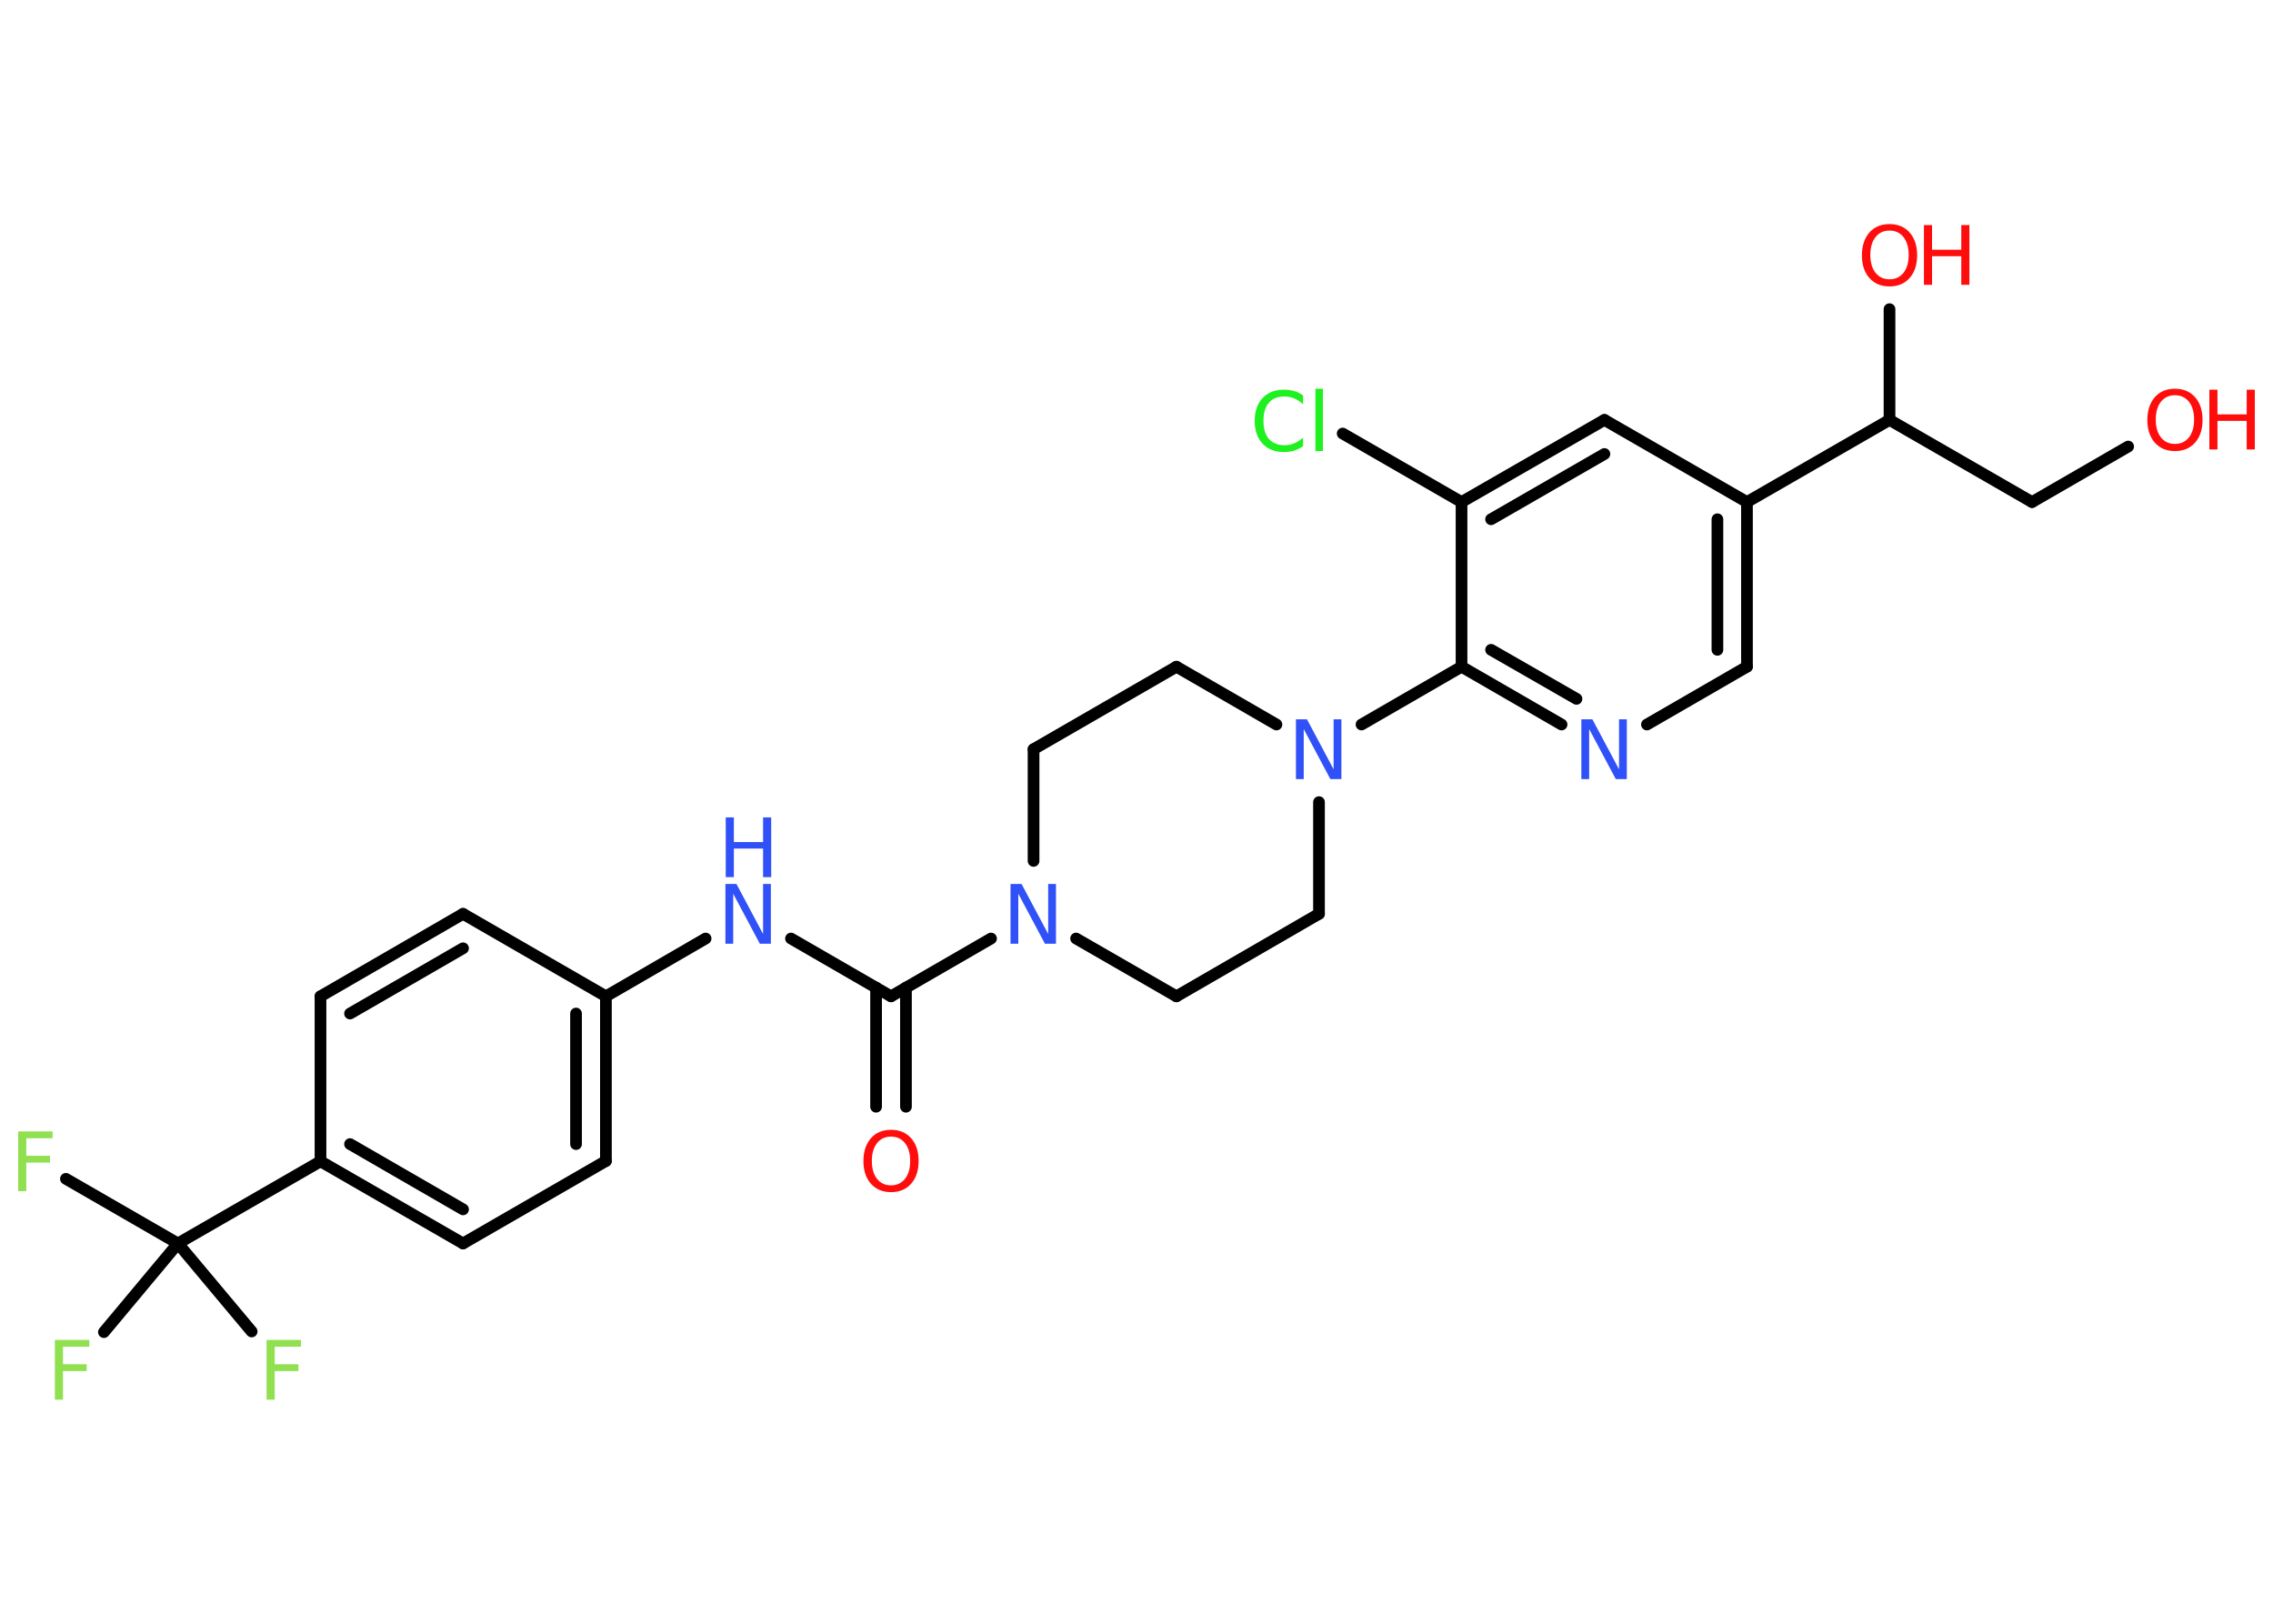 <?xml version='1.0' encoding='UTF-8'?>
<!DOCTYPE svg PUBLIC "-//W3C//DTD SVG 1.1//EN" "http://www.w3.org/Graphics/SVG/1.1/DTD/svg11.dtd">
<svg version='1.2' xmlns='http://www.w3.org/2000/svg' xmlns:xlink='http://www.w3.org/1999/xlink' width='70.0mm' height='50.0mm' viewBox='0 0 70.0 50.0'>
  <desc>Generated by the Chemistry Development Kit (http://github.com/cdk)</desc>
  <g stroke-linecap='round' stroke-linejoin='round' stroke='#000000' stroke-width='.36' fill='#FF0D0D'>
    <rect x='.0' y='.0' width='70.0' height='50.0' fill='#FFFFFF' stroke='none'/>
    <g id='mol1' class='mol'>
      <g id='mol1bnd1' class='bond'>
        <line x1='26.98' y1='34.08' x2='26.98' y2='30.41'/>
        <line x1='27.9' y1='34.08' x2='27.9' y2='30.41'/>
      </g>
      <line id='mol1bnd2' class='bond' x1='27.44' y1='30.68' x2='24.36' y2='28.9'/>
      <line id='mol1bnd3' class='bond' x1='21.73' y1='28.9' x2='18.66' y2='30.68'/>
      <g id='mol1bnd4' class='bond'>
        <line x1='18.66' y1='35.75' x2='18.66' y2='30.68'/>
        <line x1='17.74' y1='35.23' x2='17.74' y2='31.21'/>
      </g>
      <line id='mol1bnd5' class='bond' x1='18.66' y1='35.75' x2='14.26' y2='38.29'/>
      <g id='mol1bnd6' class='bond'>
        <line x1='9.87' y1='35.76' x2='14.26' y2='38.29'/>
        <line x1='10.78' y1='35.23' x2='14.26' y2='37.24'/>
      </g>
      <line id='mol1bnd7' class='bond' x1='9.87' y1='35.76' x2='5.48' y2='38.29'/>
      <line id='mol1bnd8' class='bond' x1='5.48' y1='38.29' x2='2.03' y2='36.3'/>
      <line id='mol1bnd9' class='bond' x1='5.48' y1='38.29' x2='3.2' y2='41.02'/>
      <line id='mol1bnd10' class='bond' x1='5.48' y1='38.29' x2='7.75' y2='41.0'/>
      <line id='mol1bnd11' class='bond' x1='9.87' y1='35.76' x2='9.87' y2='30.68'/>
      <g id='mol1bnd12' class='bond'>
        <line x1='14.26' y1='28.14' x2='9.87' y2='30.68'/>
        <line x1='14.26' y1='29.2' x2='10.78' y2='31.21'/>
      </g>
      <line id='mol1bnd13' class='bond' x1='18.66' y1='30.68' x2='14.26' y2='28.14'/>
      <line id='mol1bnd14' class='bond' x1='27.44' y1='30.68' x2='30.52' y2='28.9'/>
      <line id='mol1bnd15' class='bond' x1='33.14' y1='28.9' x2='36.23' y2='30.68'/>
      <line id='mol1bnd16' class='bond' x1='36.23' y1='30.68' x2='40.62' y2='28.14'/>
      <line id='mol1bnd17' class='bond' x1='40.62' y1='28.14' x2='40.62' y2='24.7'/>
      <line id='mol1bnd18' class='bond' x1='41.93' y1='22.31' x2='45.01' y2='20.53'/>
      <g id='mol1bnd19' class='bond'>
        <line x1='45.01' y1='20.53' x2='48.09' y2='22.31'/>
        <line x1='45.92' y1='20.01' x2='48.55' y2='21.52'/>
      </g>
      <line id='mol1bnd20' class='bond' x1='50.72' y1='22.31' x2='53.8' y2='20.53'/>
      <g id='mol1bnd21' class='bond'>
        <line x1='53.8' y1='20.53' x2='53.8' y2='15.46'/>
        <line x1='52.89' y1='20.01' x2='52.89' y2='15.99'/>
      </g>
      <line id='mol1bnd22' class='bond' x1='53.8' y1='15.46' x2='58.19' y2='12.93'/>
      <line id='mol1bnd23' class='bond' x1='58.19' y1='12.93' x2='58.19' y2='9.52'/>
      <line id='mol1bnd24' class='bond' x1='58.19' y1='12.93' x2='62.58' y2='15.46'/>
      <line id='mol1bnd25' class='bond' x1='62.58' y1='15.46' x2='65.54' y2='13.75'/>
      <line id='mol1bnd26' class='bond' x1='53.8' y1='15.46' x2='49.41' y2='12.93'/>
      <g id='mol1bnd27' class='bond'>
        <line x1='49.41' y1='12.93' x2='45.01' y2='15.46'/>
        <line x1='49.41' y1='13.98' x2='45.92' y2='15.99'/>
      </g>
      <line id='mol1bnd28' class='bond' x1='45.01' y1='20.53' x2='45.01' y2='15.46'/>
      <line id='mol1bnd29' class='bond' x1='45.01' y1='15.46' x2='41.35' y2='13.35'/>
      <line id='mol1bnd30' class='bond' x1='39.31' y1='22.31' x2='36.23' y2='20.53'/>
      <line id='mol1bnd31' class='bond' x1='36.23' y1='20.53' x2='31.83' y2='23.07'/>
      <line id='mol1bnd32' class='bond' x1='31.83' y1='26.51' x2='31.83' y2='23.07'/>
      <path id='mol1atm1' class='atom' d='M27.44 35.0q-.27 .0 -.43 .2q-.16 .2 -.16 .55q.0 .35 .16 .55q.16 .2 .43 .2q.27 .0 .43 -.2q.16 -.2 .16 -.55q.0 -.35 -.16 -.55q-.16 -.2 -.43 -.2zM27.44 34.79q.39 .0 .62 .26q.23 .26 .23 .7q.0 .44 -.23 .7q-.23 .26 -.62 .26q-.39 .0 -.62 -.26q-.23 -.26 -.23 -.7q.0 -.43 .23 -.7q.23 -.26 .62 -.26z' stroke='none'/>
      <g id='mol1atm3' class='atom'>
        <path d='M22.35 27.22h.33l.82 1.54v-1.54h.24v1.84h-.34l-.82 -1.54v1.54h-.24v-1.84z' stroke='none' fill='#3050F8'/>
        <path d='M22.35 25.17h.25v.76h.9v-.76h.25v1.84h-.25v-.88h-.9v.88h-.25v-1.84z' stroke='none' fill='#3050F8'/>
      </g>
      <path id='mol1atm9' class='atom' d='M.56 34.84h1.06v.21h-.81v.54h.73v.21h-.73v.88h-.25v-1.84z' stroke='none' fill='#90E050'/>
      <path id='mol1atm10' class='atom' d='M1.69 41.26h1.06v.21h-.81v.54h.73v.21h-.73v.88h-.25v-1.84z' stroke='none' fill='#90E050'/>
      <path id='mol1atm11' class='atom' d='M8.21 41.26h1.06v.21h-.81v.54h.73v.21h-.73v.88h-.25v-1.84z' stroke='none' fill='#90E050'/>
      <path id='mol1atm14' class='atom' d='M31.13 27.22h.33l.82 1.54v-1.54h.24v1.84h-.34l-.82 -1.54v1.54h-.24v-1.84z' stroke='none' fill='#3050F8'/>
      <path id='mol1atm17' class='atom' d='M39.92 22.15h.33l.82 1.54v-1.54h.24v1.84h-.34l-.82 -1.54v1.54h-.24v-1.84z' stroke='none' fill='#3050F8'/>
      <path id='mol1atm19' class='atom' d='M48.71 22.15h.33l.82 1.54v-1.54h.24v1.84h-.34l-.82 -1.54v1.54h-.24v-1.84z' stroke='none' fill='#3050F8'/>
      <g id='mol1atm23' class='atom'>
        <path d='M58.19 7.1q-.27 .0 -.43 .2q-.16 .2 -.16 .55q.0 .35 .16 .55q.16 .2 .43 .2q.27 .0 .43 -.2q.16 -.2 .16 -.55q.0 -.35 -.16 -.55q-.16 -.2 -.43 -.2zM58.19 6.9q.39 .0 .62 .26q.23 .26 .23 .7q.0 .44 -.23 .7q-.23 .26 -.62 .26q-.39 .0 -.62 -.26q-.23 -.26 -.23 -.7q.0 -.43 .23 -.7q.23 -.26 .62 -.26z' stroke='none'/>
        <path d='M59.25 6.93h.25v.76h.9v-.76h.25v1.84h-.25v-.88h-.9v.88h-.25v-1.84z' stroke='none'/>
      </g>
      <g id='mol1atm25' class='atom'>
        <path d='M66.98 12.17q-.27 .0 -.43 .2q-.16 .2 -.16 .55q.0 .35 .16 .55q.16 .2 .43 .2q.27 .0 .43 -.2q.16 -.2 .16 -.55q.0 -.35 -.16 -.55q-.16 -.2 -.43 -.2zM66.98 11.97q.39 .0 .62 .26q.23 .26 .23 .7q.0 .44 -.23 .7q-.23 .26 -.62 .26q-.39 .0 -.62 -.26q-.23 -.26 -.23 -.7q.0 -.43 .23 -.7q.23 -.26 .62 -.26z' stroke='none'/>
        <path d='M68.04 12.0h.25v.76h.9v-.76h.25v1.84h-.25v-.88h-.9v.88h-.25v-1.84z' stroke='none'/>
      </g>
      <path id='mol1atm28' class='atom' d='M40.13 12.19v.26q-.13 -.12 -.27 -.18q-.14 -.06 -.3 -.06q-.32 .0 -.48 .19q-.17 .19 -.17 .56q.0 .36 .17 .56q.17 .19 .48 .19q.16 .0 .3 -.06q.14 -.06 .27 -.17v.26q-.13 .09 -.28 .14q-.15 .04 -.31 .04q-.42 .0 -.66 -.26q-.24 -.26 -.24 -.7q.0 -.44 .24 -.7q.24 -.26 .66 -.26q.16 .0 .31 .04q.15 .04 .27 .13zM40.51 11.97h.23v1.92h-.23v-1.92z' stroke='none' fill='#1FF01F'/>
    </g>
  </g>
</svg>
